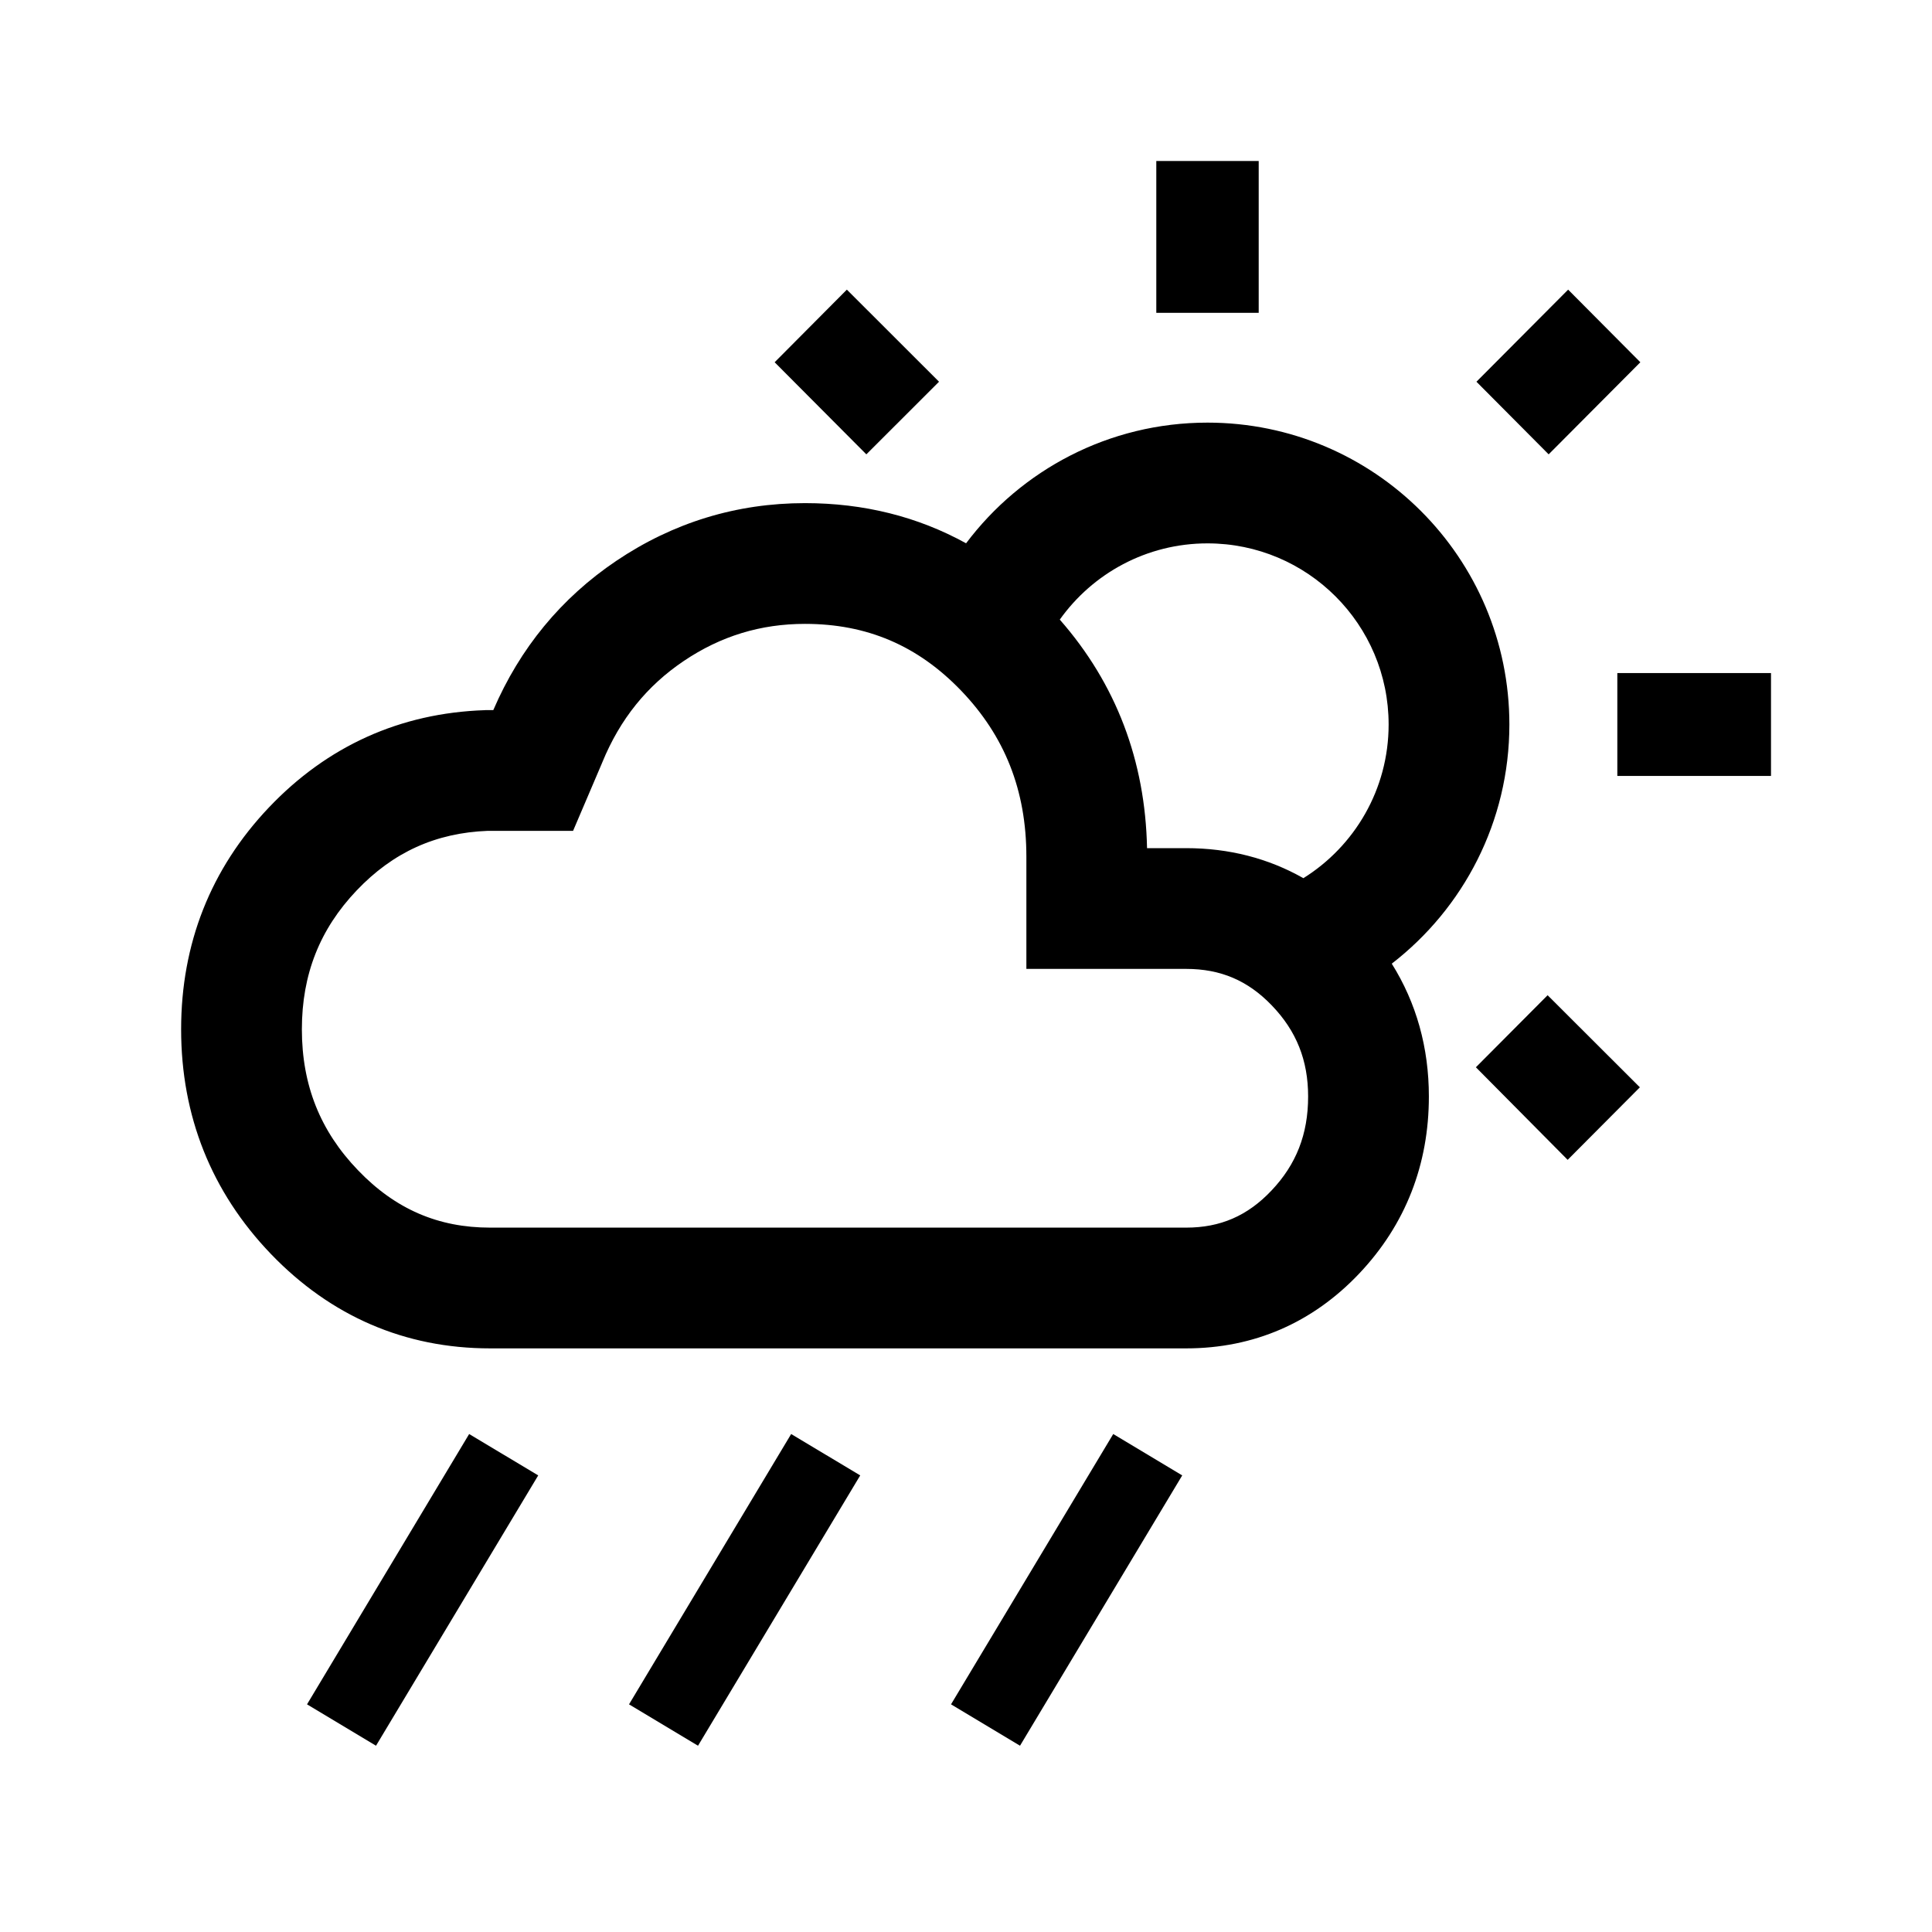 <svg width="24" height="24" viewBox="0 0 24 24" fill="currentColor" xmlns="http://www.w3.org/2000/svg">
<path d="M14.364 2H15.636V3.886H14.364V2Z" fill="currentColor"/>
<path d="M20.377 4.5L19.48 3.598L18.341 4.742L19.238 5.644L20.377 4.5Z" fill="currentColor"/>
<path d="M20.091 8.361V9.639H22V8.361H20.091Z" fill="currentColor"/>
<path d="M18.334 13.258L19.474 14.408L20.371 13.507L19.225 12.363L18.334 13.258Z" fill="currentColor"/>
<path d="M10.52 3.598L11.665 4.742L10.762 5.644L9.623 4.5L10.52 3.598Z" fill="currentColor"/>
<path fill-rule="evenodd" clip-rule="evenodd" d="M15 5.25C13.774 5.25 12.685 5.839 12.001 6.749C11.401 6.418 10.731 6.25 10 6.25C9.15 6.25 8.363 6.491 7.656 6.967C6.969 7.43 6.458 8.054 6.128 8.821H6.034L6.022 8.822C4.973 8.857 4.066 9.267 3.341 10.03C2.616 10.793 2.25 11.726 2.25 12.786C2.25 13.862 2.625 14.806 3.365 15.577C4.107 16.349 5.028 16.75 6.088 16.75H14.735C15.576 16.75 16.307 16.431 16.886 15.819C17.461 15.211 17.75 14.464 17.75 13.621C17.75 13.015 17.595 12.459 17.289 11.971C18.177 11.285 18.75 10.209 18.75 9C18.75 6.929 17.071 5.25 15 5.25ZM14.249 10.536C14.227 9.452 13.865 8.494 13.165 7.697C13.573 7.124 14.243 6.75 15 6.75C16.242 6.75 17.25 7.757 17.25 9C17.25 9.805 16.827 10.512 16.191 10.909C15.756 10.662 15.267 10.536 14.735 10.536H14.249ZM10 7.75C9.45 7.75 8.954 7.901 8.494 8.211C8.038 8.518 7.703 8.931 7.482 9.47L7.478 9.48L7.119 10.321H6.06C5.413 10.346 4.882 10.586 4.429 11.063C3.974 11.542 3.75 12.103 3.75 12.786C3.75 13.481 3.979 14.051 4.447 14.537C4.913 15.023 5.447 15.25 6.088 15.25H14.735C15.158 15.25 15.497 15.105 15.796 14.788C16.1 14.467 16.25 14.093 16.25 13.621C16.25 13.169 16.103 12.806 15.8 12.491C15.502 12.18 15.162 12.036 14.735 12.036H12.75V10.643C12.75 9.815 12.48 9.143 11.94 8.58C11.401 8.019 10.769 7.75 10 7.75Z" fill="currentColor"/>
<path d="M4.671 21.686L6.686 18.328L5.828 17.814L3.814 21.172L4.671 21.686Z" fill="currentColor"/>
<path d="M8.671 21.686L10.686 18.328L9.828 17.814L7.814 21.172L8.671 21.686Z" fill="currentColor"/>
<path d="M12.671 21.686L14.686 18.328L13.829 17.814L11.814 21.172L12.671 21.686Z" fill="currentColor"/>
</svg>
